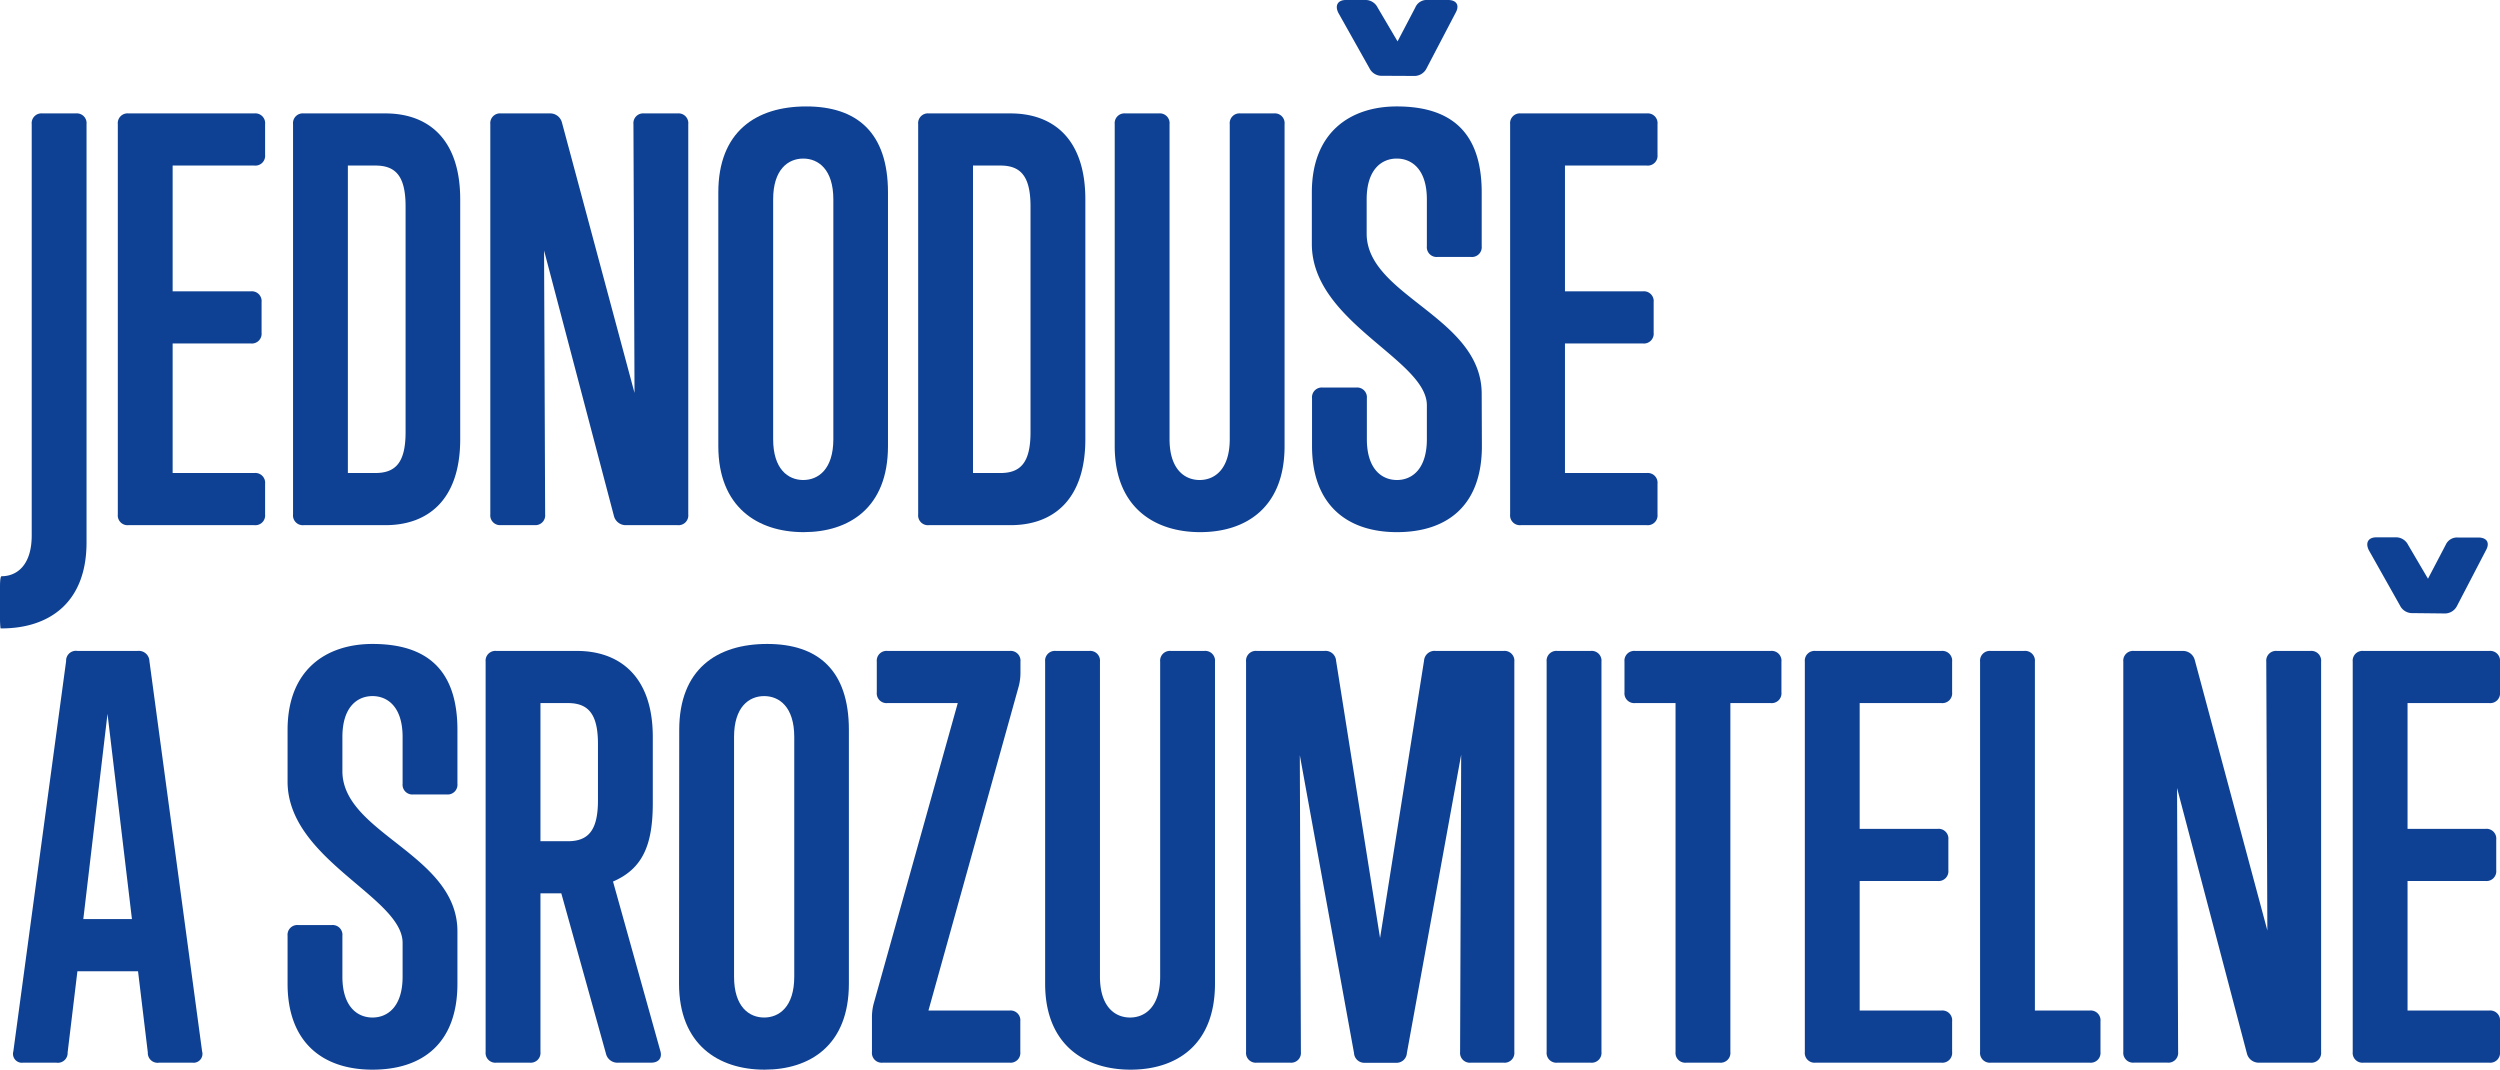 <svg viewBox="0 0 511.61 218.9" xmlns="http://www.w3.org/2000/svg"><g fill="#0e4194"><path d="m .11 128.59a17.31 17.31 0 0 1 -.11-2.2v-6.27c0-1.43.11-2.2.33-2.2 3.08 0 6.16-2.2 6.16-8.36v-84.15a2 2 0 0 1 2.2-2.2h6.82a2 2 0 0 1 2.2 2.2v85.59c0 12.65-8 17.6-17.38 17.6z"/><path d="m26.31 107.47a2 2 0 0 1 -2.2-2.2v-79.86a2 2 0 0 1 2.2-2.2h25.74a2 2 0 0 1 2.2 2.2v6.27a2 2 0 0 1 -2.2 2.2h-16.72v25.74h16a2 2 0 0 1 2.2 2.2v6.27a2 2 0 0 1 -2.2 2.2h-16v26.51h16.72a2 2 0 0 1 2.2 2.2v6.27a2 2 0 0 1 -2.2 2.2z"/><path d="m62.17 107.47a2 2 0 0 1 -2.2-2.2v-79.86a2 2 0 0 1 2.2-2.2h16.72c8.47 0 15.29 4.95 15.29 17.6v49.06c0 12.65-6.82 17.6-15.29 17.6zm20.83-65.23c0-6.16-2-8.36-6.16-8.36h-5.65v62.92h5.61c4.2 0 6.2-2.2 6.2-8.36z"/><path d="m128.17 107.47a2.49 2.49 0 0 1 -2.53-1.87l-14.3-54.34.22 54a2 2 0 0 1 -2.2 2.2h-6.82a2 2 0 0 1 -2.2-2.2v-79.85a2 2 0 0 1 2.2-2.2h9.9a2.49 2.49 0 0 1 2.56 1.87l14.85 55.33-.22-55a2 2 0 0 1 2.2-2.2h6.82a2 2 0 0 1 2.2 2.2v79.86a2 2 0 0 1 -2.2 2.2z"/><path d="m147 39.38c0-12.43 7.7-17.6 18-17.6s16.72 5.28 16.72 17.6v51.92c0 12.65-8 17.6-17.27 17.6-9.45 0-17.45-5.17-17.45-17.6zm23.54 1.43c0-6.16-3.08-8.36-6.16-8.36s-6.16 2.2-6.16 8.36v49.06c0 6.16 3.08 8.36 6.16 8.36s6.16-2.2 6.16-8.36z"/><path d="m190.1 107.47a2 2 0 0 1 -2.2-2.2v-79.86a2 2 0 0 1 2.2-2.2h16.72c8.47 0 15.29 4.95 15.29 17.6v49.06c0 12.65-6.82 17.6-15.29 17.6zm20.79-65.23c0-6.16-2-8.36-6.16-8.36h-5.61v62.92h5.61c4.18 0 6.16-2.2 6.16-8.36z"/><path d="m251.66 25.41a2 2 0 0 1 2.2-2.2h6.82a2 2 0 0 1 2.2 2.2v65.89c0 12.65-8 17.6-17.27 17.6-9.46 0-17.49-5.17-17.49-17.6v-65.89a2 2 0 0 1 2.2-2.2h6.82a2 2 0 0 1 2.2 2.2v64.46c0 6.16 3.08 8.36 6.16 8.36s6.16-2.2 6.16-8.36z"/><path d="m303.26 91.3c0 12.21-7.15 17.6-17.38 17.6s-17.38-5.61-17.38-17.6v-9.79a2 2 0 0 1 2.2-2.2h6.82a2 2 0 0 1 2.2 2.2v8.36c0 6.16 3.08 8.36 6.16 8.36s6.12-2.23 6.12-8.36v-6.93c0-9.35-23.54-17-23.54-33v-10.56c0-12.43 8-17.6 17.38-17.6 10.78 0 17.38 4.95 17.38 17.6v11a2 2 0 0 1 -2.2 2.2h-6.82a2 2 0 0 1 -2.2-2.2v-9.57c0-6.16-3.08-8.36-6.16-8.36s-6.16 2.2-6.16 8.36v7c0 12.76 23.54 17.05 23.54 32.78zm-20.35-75.79a2.77 2.77 0 0 1 -2.64-1.51l-6.38-11.36c-.77-1.54-.11-2.64 1.54-2.64h3.85a2.77 2.77 0 0 1 2.64 1.54l4.08 6.93 3.63-6.93a2.52 2.52 0 0 1 2.52-1.54h4.18c1.76 0 2.42 1.1 1.54 2.64l-5.94 11.36a2.77 2.77 0 0 1 -2.64 1.54z"/><path d="m311.24 107.47a2 2 0 0 1 -2.2-2.2v-79.86a2 2 0 0 1 2.2-2.2h25.76a2 2 0 0 1 2.2 2.2v6.27a2 2 0 0 1 -2.2 2.2h-16.74v25.74h15.95a2 2 0 0 1 2.2 2.2v6.27a2 2 0 0 1 -2.2 2.2h-15.95v26.51h16.74a2 2 0 0 1 2.2 2.2v6.27a2 2 0 0 1 -2.2 2.2z"/><path d="m32.56 217.47a2 2 0 0 1 -2.31-2.09l-2-16.61h-12.41l-2 16.61a2 2 0 0 1 -2.31 2.09h-6.8a1.82 1.82 0 0 1 -2-2.31l10.8-79.86a2 2 0 0 1 2.31-2.09h12.32a2.17 2.17 0 0 1 2.42 2.09l10.78 79.86a1.82 1.82 0 0 1 -2 2.31zm-10.56-71.39-4.95 42h9.95z"/><path d="m93.61 201.3c0 12.21-7.15 17.6-17.38 17.6s-17.38-5.61-17.38-17.6v-9.79a2 2 0 0 1 2.2-2.2h6.82a2 2 0 0 1 2.2 2.2v8.36c0 6.16 3.08 8.36 6.16 8.36s6.16-2.2 6.16-8.36v-6.93c0-9.35-23.54-17.05-23.54-33v-10.56c0-12.43 8-17.6 17.38-17.6 10.78 0 17.38 4.95 17.38 17.6v11a2 2 0 0 1 -2.2 2.2h-6.82a2 2 0 0 1 -2.2-2.2v-9.57c0-6.16-3.08-8.36-6.16-8.36s-6.16 2.2-6.16 8.36v7c0 12.76 23.54 17.05 23.54 32.78z"/><path d="m126.55 217.47a2.41 2.41 0 0 1 -2.55-1.87l-9.13-32.78h-4.27v32.45a2 2 0 0 1 -2.2 2.2h-6.82a2 2 0 0 1 -2.2-2.2v-79.86a2 2 0 0 1 2.2-2.2h16.5c8.47 0 15.51 4.95 15.51 17.6v13.53c0 8.47-2 13.42-8.14 16.06l9.68 34.65c.44 1.43-.33 2.42-1.87 2.42zm-4.18-65.23c0-6.16-2-8.36-6.16-8.36h-5.61v28.27h5.61c4.18 0 6.16-2.2 6.16-8.36z"/><path d="m139 149.38c0-12.43 7.7-17.6 18-17.6s16.72 5.28 16.72 17.6v51.92c0 12.65-8 17.6-17.27 17.6-9.46 0-17.49-5.17-17.49-17.6zm23.54 1.43c0-6.16-3.08-8.36-6.16-8.36s-6.16 2.2-6.16 8.36v49.06c0 6.16 3.08 8.36 6.16 8.36s6.16-2.2 6.16-8.36z"/><path d="m180.64 217.47a2 2 0 0 1 -2.2-2.2v-7.15a10.85 10.85 0 0 1  .33-2.64l17.23-61.6h-14.37a2 2 0 0 1 -2.2-2.2v-6.27a2 2 0 0 1 2.2-2.2h25a2 2 0 0 1 2.2 2.2v2.31a10.85 10.85 0 0 1 -.33 2.64l-18.5 66.44h16.6a2 2 0 0 1 2.2 2.2v6.27a2 2 0 0 1 -2.2 2.2z"/><path d="m237.42 135.41a2 2 0 0 1 2.2-2.2h6.82a2 2 0 0 1 2.2 2.2v65.89c0 12.65-8 17.6-17.27 17.6-9.46 0-17.49-5.17-17.49-17.6v-65.89a2 2 0 0 1 2.2-2.2h6.82a2 2 0 0 1 2.2 2.2v64.46c0 6.16 3.08 8.36 6.16 8.36s6.16-2.2 6.16-8.36z"/><path d="m301 217.47a2 2 0 0 1 -2.2-2.2l.22-60.83-11.11 61.05a2.12 2.12 0 0 1 -2.31 2h-6.2a2.12 2.12 0 0 1 -2.31-2l-11.09-60.94.22 60.72a2 2 0 0 1 -2.2 2.2h-6.82a2 2 0 0 1 -2.2-2.2v-79.86a2 2 0 0 1 2.2-2.2h13.8a2.16 2.16 0 0 1 2.42 2l9 56.76 9-56.76a2.16 2.16 0 0 1 2.42-2h13.86a2 2 0 0 1 2.2 2.2v79.86a2 2 0 0 1 -2.2 2.2z"/><path d="m318.71 217.47a2 2 0 0 1 -2.2-2.2v-79.86a2 2 0 0 1 2.2-2.2h6.82a2 2 0 0 1 2.2 2.2v79.86a2 2 0 0 1 -2.2 2.2z"/><path d="m345.09 217.47a2 2 0 0 1 -2.2-2.2v-71.39h-8.25a2 2 0 0 1 -2.2-2.2v-6.27a2 2 0 0 1 2.2-2.2h27.72a2 2 0 0 1 2.2 2.2v6.27a2 2 0 0 1 -2.2 2.2h-8.25v71.39a2 2 0 0 1 -2.2 2.2z"/><path d="m371.55 217.47a2 2 0 0 1 -2.2-2.2v-79.86a2 2 0 0 1 2.2-2.2h25.74a2 2 0 0 1 2.2 2.2v6.27a2 2 0 0 1 -2.2 2.2h-16.72v25.74h15.95a2 2 0 0 1 2.2 2.2v6.27a2 2 0 0 1 -2.2 2.2h-15.95v26.51h16.72a2 2 0 0 1 2.2 2.2v6.27a2 2 0 0 1 -2.2 2.2z"/><path d="m407.41 217.47a2 2 0 0 1 -2.2-2.2v-79.86a2 2 0 0 1 2.2-2.2h6.82a2 2 0 0 1 2.2 2.2v71.39h11.22a2 2 0 0 1 2.2 2.2v6.27a2 2 0 0 1 -2.2 2.2z"/><path d="m462.35 217.47a2.49 2.49 0 0 1 -2.53-1.87l-14.3-54.34.22 54a2 2 0 0 1 -2.2 2.2h-6.82a2 2 0 0 1 -2.2-2.2v-79.85a2 2 0 0 1 2.2-2.2h9.9a2.49 2.49 0 0 1 2.53 1.87l14.85 55.33-.22-55a2 2 0 0 1 2.2-2.2h6.82a2 2 0 0 1 2.2 2.2v79.86a2 2 0 0 1 -2.2 2.2z"/><path d="m483.67 217.47a2 2 0 0 1 -2.2-2.2v-79.86a2 2 0 0 1 2.2-2.2h25.74a2 2 0 0 1 2.2 2.2v6.27a2 2 0 0 1 -2.2 2.2h-16.72v25.74h15.95a2 2 0 0 1 2.2 2.2v6.27a2 2 0 0 1 -2.2 2.2h-15.95v26.51h16.72a2 2 0 0 1 2.2 2.2v6.27a2 2 0 0 1 -2.2 2.2zm10.12-92a2.77 2.77 0 0 1 -2.64-1.54l-6.38-11.33c-.77-1.54-.11-2.64 1.54-2.64h3.85a2.77 2.77 0 0 1 2.64 1.54l4.07 6.93 3.63-6.93a2.52 2.52 0 0 1 2.5-1.5h4.18c1.76 0 2.42 1.1 1.54 2.64l-5.91 11.36a2.77 2.77 0 0 1 -2.64 1.54z"/></g></svg>